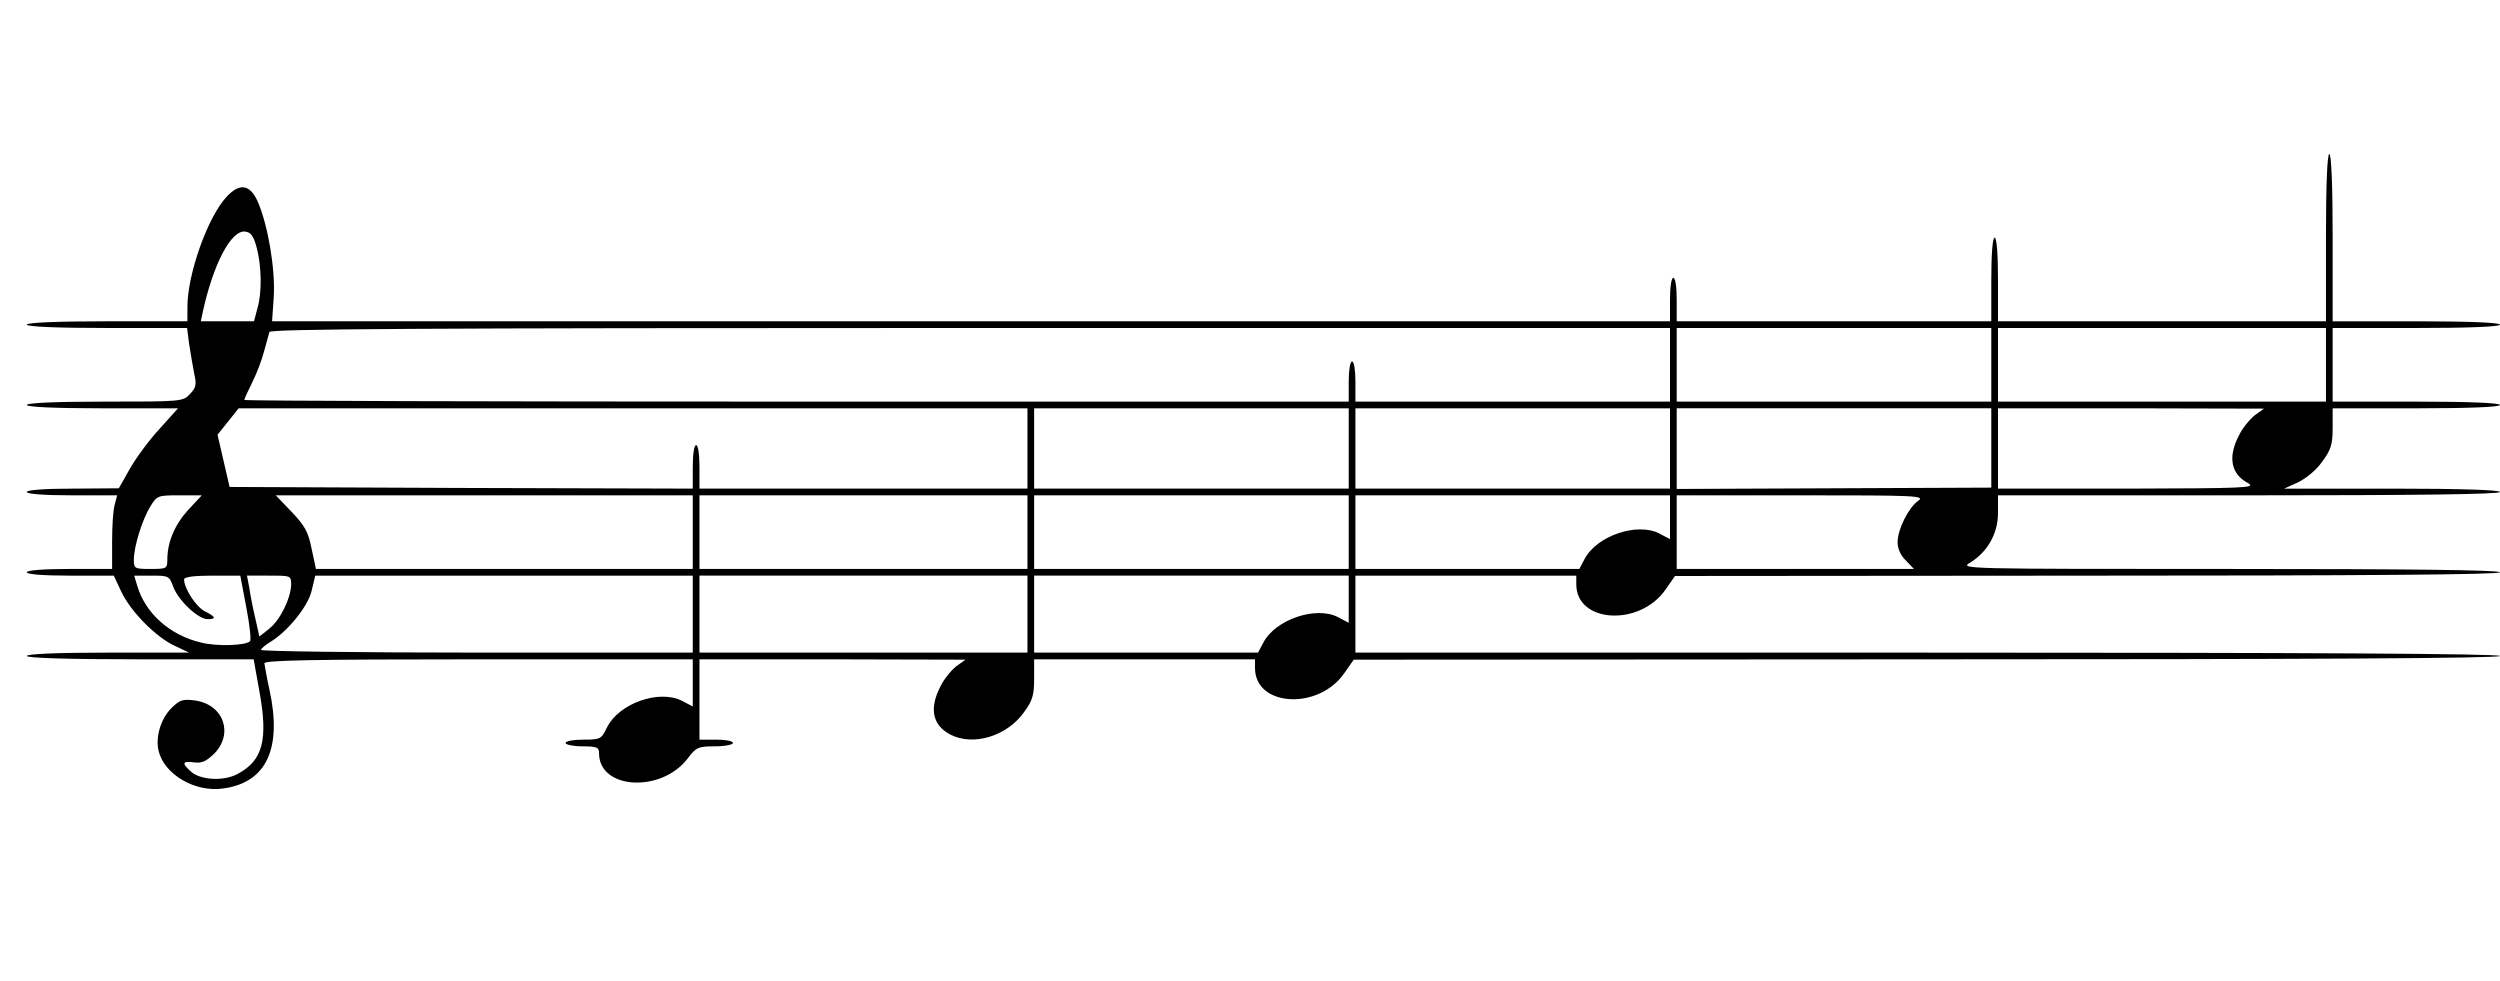 <?xml version="1.0" standalone="no"?>
<!DOCTYPE svg PUBLIC "-//W3C//DTD SVG 20010904//EN"
 "http://www.w3.org/TR/2001/REC-SVG-20010904/DTD/svg10.dtd">
<svg version="1.0" xmlns="http://www.w3.org/2000/svg"
 width="747pt" height="293pt" viewBox="0 0 747 293"
 preserveAspectRatio="xMidYMid meet">
<g transform="translate(0,293) scale(0.1,-0.1)"
fill="#000000" stroke="none">
<path d="M6950 2220 l0 -250 -490 0 -490 0 0 125 c0 77 -4 125 -10 125 -6 0
-10 -48 -10 -125 l0 -125 -470 0 -470 0 0 65 c0 37 -4 65 -10 65 -6 0 -10 -28
-10 -65 l0 -65 -2088 0 -2089 0 5 73 c5 82 -17 214 -48 285 -23 51 -53 56 -92
15 -57 -60 -118 -232 -118 -330 l0 -43 -240 0 c-153 0 -240 -4 -240 -10 0 -6
86 -10 239 -10 l240 0 6 -47 c4 -27 11 -66 15 -88 8 -34 6 -43 -12 -62 -21
-23 -26 -23 -255 -23 -149 0 -233 -4 -233 -10 0 -6 82 -10 226 -10 l226 0 -54
-60 c-30 -32 -70 -86 -89 -119 l-34 -60 -137 -1 c-85 0 -138 -4 -138 -10 0 -6
52 -10 135 -10 l135 0 -7 -27 c-5 -16 -8 -65 -8 -111 l0 -82 -127 0 c-79 0
-128 -4 -128 -10 0 -6 50 -10 130 -10 l130 0 22 -47 c28 -60 105 -138 161
-163 l42 -20 -242 0 c-155 0 -243 -4 -243 -10 0 -6 120 -10 339 -10 l339 0 17
-95 c27 -147 10 -208 -66 -248 -41 -22 -111 -18 -139 8 -28 25 -25 32 10 27
23 -3 36 3 60 26 59 60 28 147 -57 159 -37 5 -46 2 -72 -24 -31 -32 -47 -86
-37 -127 17 -70 109 -124 192 -112 130 17 178 119 139 296 -8 36 -14 71 -15
78 0 9 134 12 640 12 l640 0 0 -70 0 -71 -32 17 c-69 35 -190 -8 -225 -81 -16
-33 -19 -35 -70 -35 -29 0 -53 -4 -53 -10 0 -5 23 -10 50 -10 44 0 50 -3 50
-21 0 -108 186 -119 265 -15 25 33 31 36 81 36 30 0 54 5 54 10 0 6 -22 10
-50 10 l-50 0 0 120 0 120 398 0 397 -1 -28 -20 c-15 -12 -37 -39 -47 -60 -34
-66 -24 -116 30 -144 68 -35 168 -5 219 66 26 35 31 51 31 101 l0 58 330 0
330 0 0 -26 c0 -116 190 -127 267 -15 l28 40 1713 1 c1134 0 1712 3 1712 10 0
7 -577 10 -1710 10 l-1710 0 0 115 0 115 330 0 330 0 0 -26 c0 -116 190 -127
267 -15 l28 40 1233 1 c814 0 1232 3 1232 10 0 7 -276 10 -807 10 -803 0 -808
0 -776 19 52 32 83 87 83 148 l0 53 750 0 c493 0 750 3 750 10 0 6 -114 10
-322 10 l-323 0 42 19 c24 12 55 37 72 62 26 35 31 51 31 101 l0 58 250 0
c160 0 250 4 250 10 0 6 -90 10 -250 10 l-250 0 0 110 0 110 250 0 c160 0 250
4 250 10 0 6 -90 10 -250 10 l-250 0 0 250 c0 160 -4 250 -10 250 -6 0 -10
-90 -10 -250z m-6183 -30 c15 -57 16 -135 2 -182 l-10 -38 -80 0 -79 0 6 28
c31 143 85 246 127 240 17 -2 25 -14 34 -48z m4223 -350 l0 -110 -470 0 -470
0 0 60 c0 33 -4 60 -10 60 -6 0 -10 -27 -10 -60 l0 -60 -1650 0 c-907 0 -1650
2 -1650 5 0 3 11 27 24 53 13 26 29 68 35 92 7 25 14 51 16 58 4 9 431 12
2095 12 l2090 0 0 -110z m960 0 l0 -110 -470 0 -470 0 0 110 0 110 470 0 470
0 0 -110z m1000 0 l0 -110 -490 0 -490 0 0 110 0 110 490 0 490 0 0 -110z
m-3880 -250 l0 -120 -490 0 -490 0 0 65 c0 37 -4 65 -10 65 -6 0 -10 -28 -10
-65 l0 -65 -692 2 -692 3 -18 78 -18 78 32 40 31 39 1179 0 1178 0 0 -120z
m960 0 l0 -120 -470 0 -470 0 0 120 0 120 470 0 470 0 0 -120z m960 0 l0 -120
-470 0 -470 0 0 120 0 120 470 0 470 0 0 -120z m960 2 l0 -119 -470 -2 -470
-2 0 120 0 121 470 0 470 0 0 -118z m787 97 c-15 -12 -37 -39 -47 -60 -34 -65
-24 -116 28 -143 24 -14 -13 -15 -360 -16 l-388 0 0 120 0 120 398 0 397 -1
-28 -20z m-6175 -283 c-40 -44 -62 -96 -62 -148 0 -27 -2 -28 -50 -28 -48 0
-50 1 -50 28 0 39 25 120 50 160 19 31 22 32 86 32 l67 0 -41 -44z m1508 -66
l0 -110 -563 0 -563 0 -13 61 c-10 50 -20 68 -60 110 l-47 49 623 0 623 0 0
-110z m1000 0 l0 -110 -490 0 -490 0 0 110 0 110 490 0 490 0 0 -110z m960 0
l0 -110 -470 0 -470 0 0 110 0 110 470 0 470 0 0 -110z m960 45 l0 -66 -32 17
c-66 34 -187 -7 -223 -76 l-16 -30 -334 0 -335 0 0 110 0 110 470 0 470 0 0
-65z m742 49 c-29 -20 -62 -86 -62 -124 0 -19 9 -40 25 -55 l24 -25 -354 0
-355 0 0 110 0 110 372 0 c341 0 371 -1 350 -16z m-5214 -258 c15 -40 74 -96
102 -96 28 0 25 7 -9 24 -26 14 -61 68 -61 95 0 7 30 11 84 11 l84 0 18 -95
c10 -52 15 -98 11 -101 -13 -13 -98 -16 -146 -4 -94 22 -167 88 -191 170 l-9
30 53 0 c50 0 52 -1 64 -34z m352 7 c-1 -41 -33 -106 -66 -132 l-29 -23 -12
54 c-7 29 -15 70 -18 91 l-7 37 66 0 c65 0 66 0 66 -27z m1200 -88 l0 -115
-645 0 c-355 0 -645 4 -645 8 0 4 13 15 28 24 51 31 111 104 123 152 l11 46
564 0 564 0 0 -115z m1000 0 l0 -115 -490 0 -490 0 0 115 0 115 490 0 490 0 0
-115z m960 45 l0 -71 -32 17 c-66 34 -187 -7 -223 -76 l-16 -30 -334 0 -335 0
0 115 0 115 470 0 470 0 0 -70z"/>
</g>
</svg>
